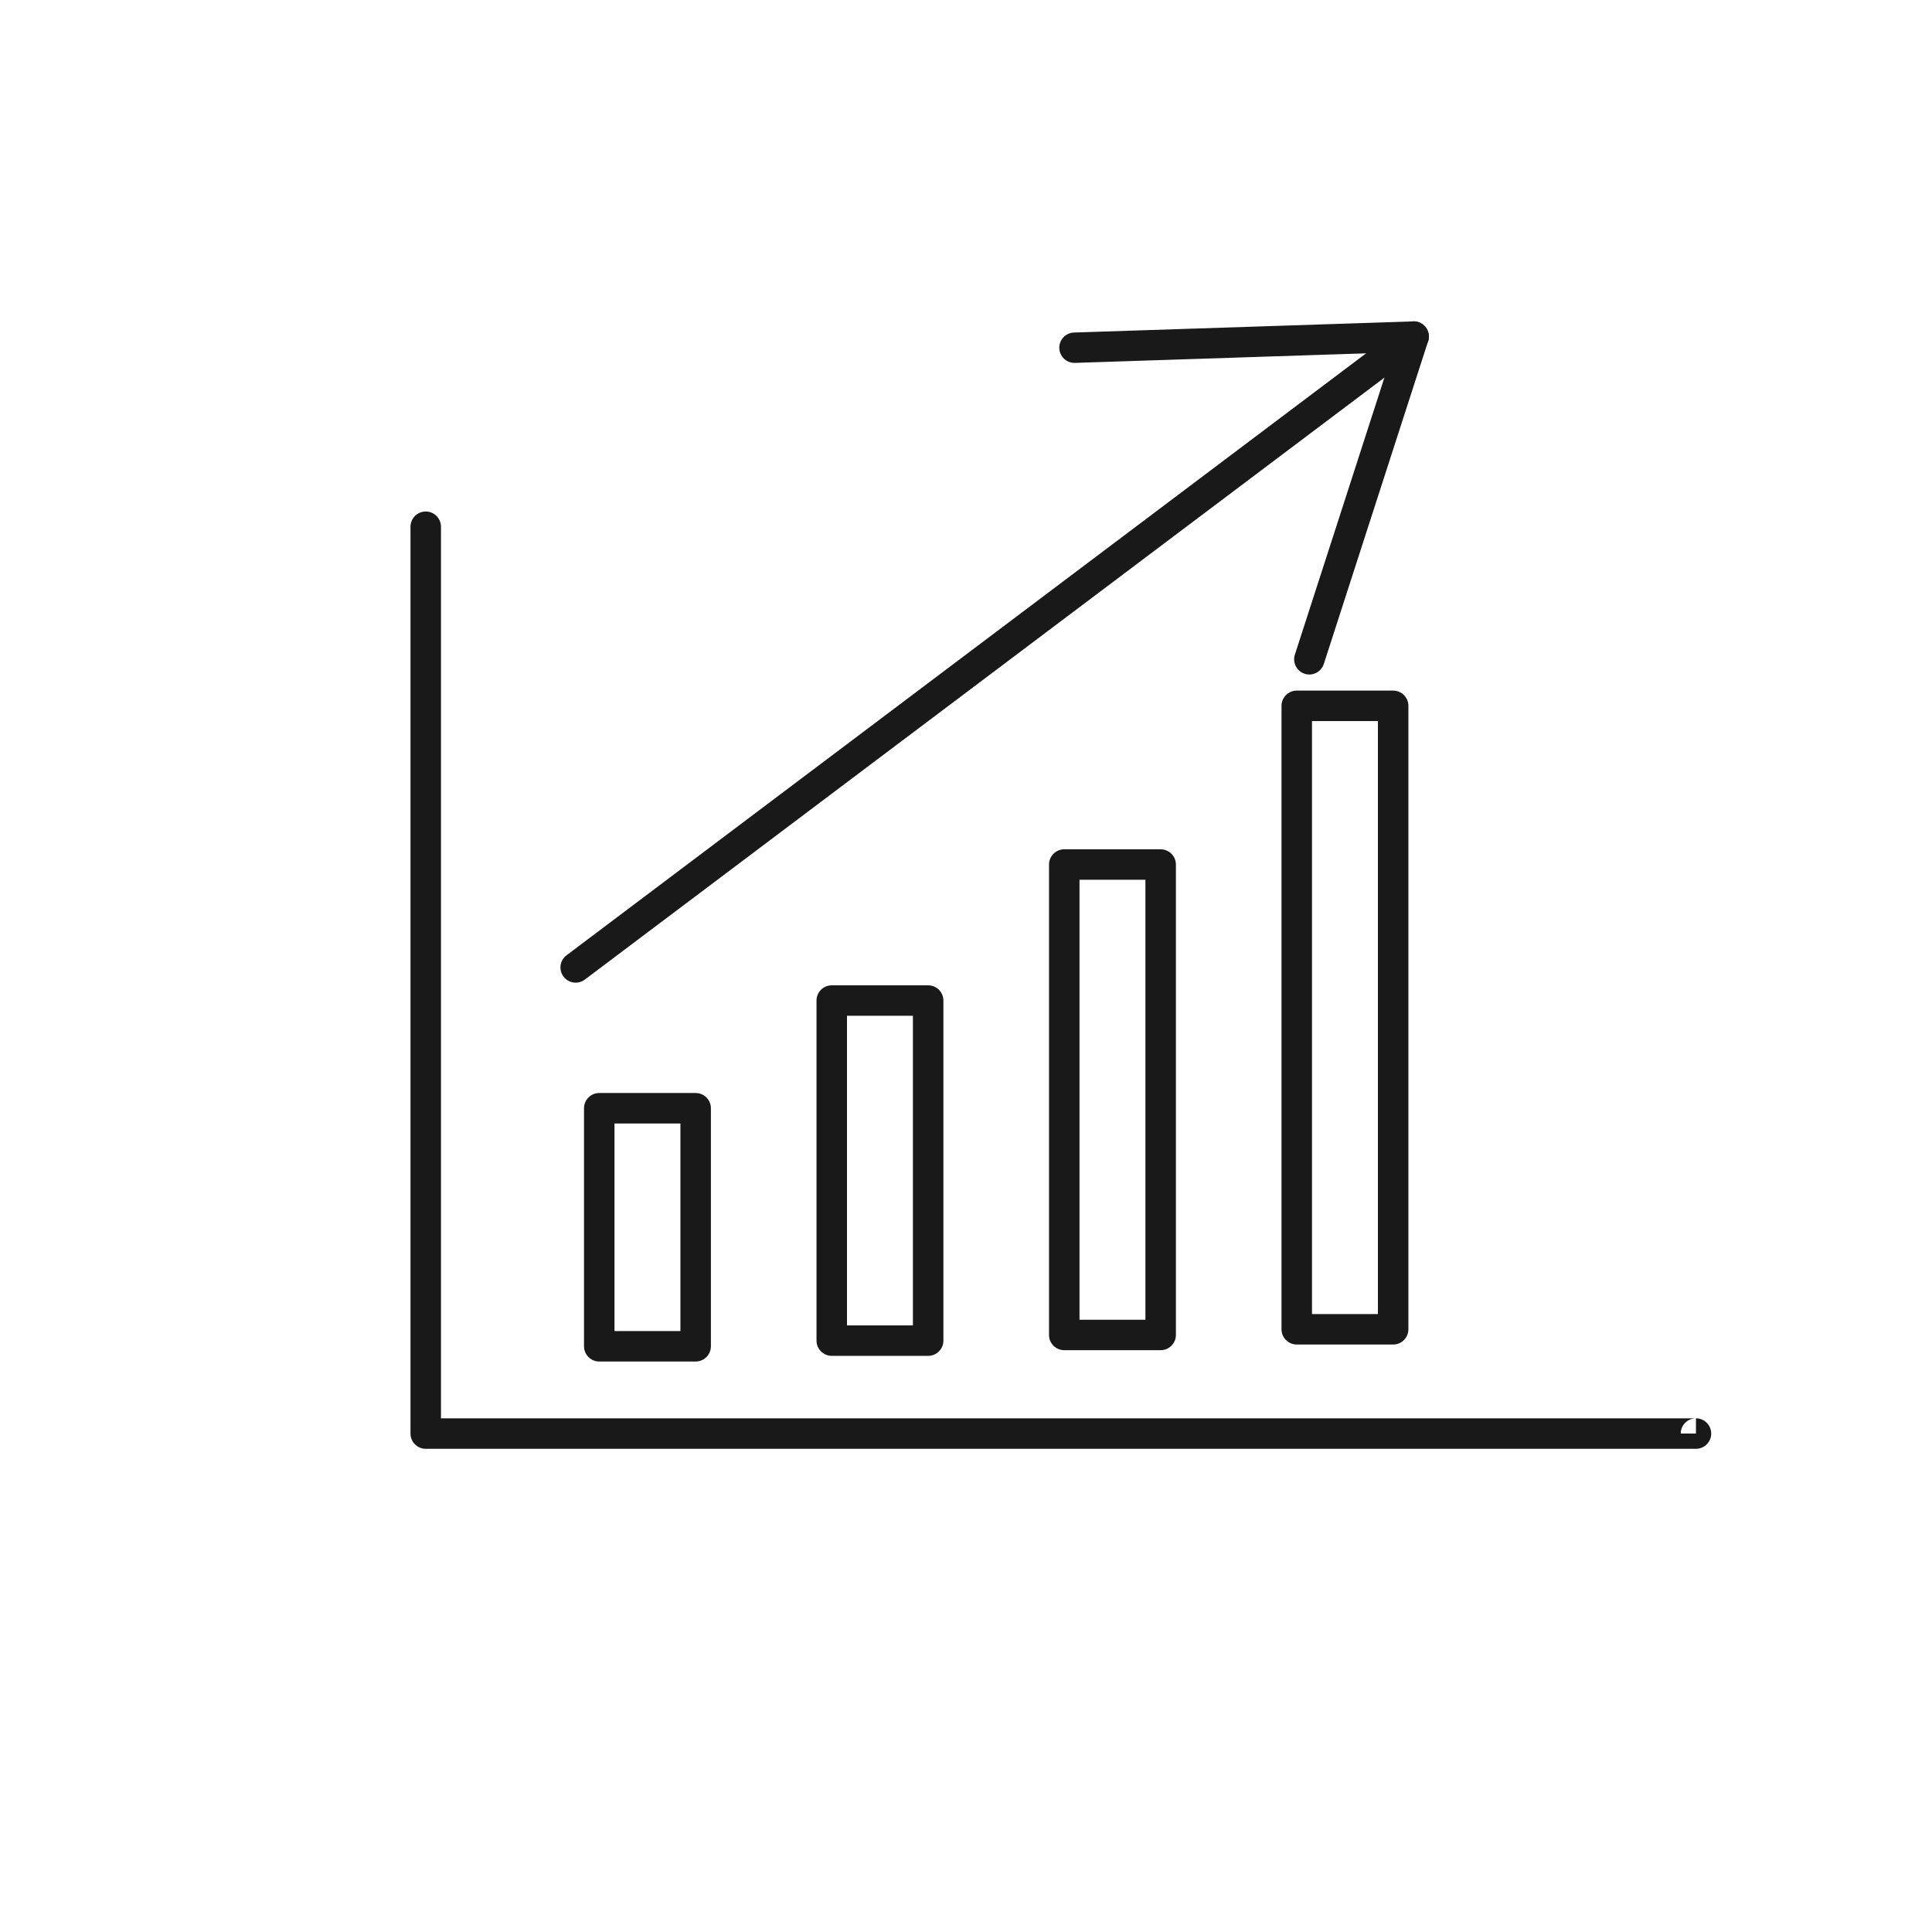<svg xmlns="http://www.w3.org/2000/svg" xmlns:xlink="http://www.w3.org/1999/xlink" zoomAndPan="magnify" viewBox="0 0 512 512" preserveAspectRatio="xMidYMid meet" version="1.0"><defs><clipPath id="fad09bc791"><path d="M 139 81 L 254 81 L 254 181 L 139 181 Z M 139 81 " clip-rule="nonzero"/></clipPath><clipPath id="3954de84a9"><path d="M 108.637 135 L 453.637 135 L 453.637 384 L 108.637 384 Z M 108.637 135 " clip-rule="nonzero"/></clipPath></defs><rect x="-144" width="1728" fill="#ffffff" y="-81" height="972" fill-opacity="1"/><rect x="-144" width="1728" fill="#ffffff" y="-81" height="972" fill-opacity="1"/><rect x="-144" width="1728" fill="#ffffff" y="-81" height="972" fill-opacity="1"/><g clip-path="url(#3954de84a9)"><path fill="#191919" d="M 453.488 379.91 C 453.488 377.68 451.68 375.871 449.449 375.871 L 449.344 375.875 L 449.449 375.875 L 449.449 379.91 L 445.41 379.91 C 445.41 377.715 447.16 375.93 449.344 375.875 L 116.863 375.875 L 116.863 139.594 C 116.863 137.363 115.055 135.555 112.824 135.555 C 110.594 135.555 108.785 137.363 108.785 139.594 L 108.785 379.91 C 108.785 382.141 110.594 383.949 112.824 383.949 L 449.449 383.949 C 451.68 383.949 453.488 382.141 453.488 379.91 Z M 453.488 379.91 " fill-opacity="1" fill-rule="nonzero"/></g><path fill="#191919" d="M 158.809 289.66 L 184.355 289.66 C 186.586 289.66 188.395 291.469 188.395 293.695 L 188.395 356.781 C 188.395 359.008 186.586 360.816 184.355 360.816 L 158.809 360.816 C 156.578 360.816 154.77 359.008 154.77 356.781 L 154.77 293.695 C 154.77 291.469 156.578 289.66 158.809 289.66 Z M 180.316 297.734 L 162.848 297.734 L 162.848 352.742 L 180.316 352.742 Z M 180.316 297.734 " fill-opacity="1" fill-rule="nonzero"/><path fill="#191919" d="M 220.422 261.121 L 245.973 261.121 C 248.203 261.121 250.012 262.93 250.012 265.16 L 250.012 355.277 C 250.012 357.508 248.203 359.316 245.973 359.316 L 220.422 359.316 C 218.191 359.316 216.383 357.508 216.383 355.277 L 216.383 265.16 C 216.383 262.93 218.191 261.121 220.422 261.121 Z M 241.93 269.195 L 224.461 269.195 L 224.461 351.242 L 241.93 351.242 Z M 241.93 269.195 " fill-opacity="1" fill-rule="nonzero"/><path fill="#191919" d="M 282.039 225.074 L 307.586 225.074 C 309.816 225.074 311.625 226.883 311.625 229.109 L 311.625 353.777 C 311.625 356.004 309.816 357.812 307.586 357.812 L 282.039 357.812 C 279.809 357.812 278 356.004 278 353.777 L 278 229.109 C 278 226.883 279.809 225.074 282.039 225.074 Z M 303.547 233.148 L 286.078 233.148 L 286.078 349.738 L 303.547 349.738 Z M 303.547 233.148 " fill-opacity="1" fill-rule="nonzero"/><path fill="#191919" d="M 343.652 183.016 L 369.199 183.016 C 371.43 183.016 373.238 184.824 373.238 187.055 L 373.238 352.277 C 373.238 354.504 371.43 356.312 369.199 356.312 L 343.652 356.312 C 341.422 356.312 339.613 354.504 339.613 352.277 L 339.613 187.055 C 339.613 184.824 341.422 183.016 343.652 183.016 Z M 365.16 191.094 L 347.691 191.094 L 347.691 348.238 L 365.16 348.238 Z M 365.16 191.094 " fill-opacity="1" fill-rule="nonzero"/><path fill="#191919" d="M 284.625 88.125 C 282.402 88.191 280.656 90.051 280.727 92.27 C 280.797 94.492 282.652 96.234 284.875 96.168 L 369.035 93.406 L 343.152 173.496 C 342.477 175.613 343.641 177.879 345.758 178.559 C 347.875 179.238 350.145 178.074 350.824 175.957 L 378.363 90.742 C 378.574 90.227 378.688 89.656 378.668 89.062 C 378.594 86.836 376.727 85.09 374.496 85.16 L 374.496 85.176 Z M 284.625 88.125 " fill-opacity="1" fill-rule="nonzero"/><path fill="#191919" d="M 377.059 92.414 C 378.836 91.074 379.191 88.543 377.848 86.77 C 376.508 84.992 373.977 84.641 372.199 85.98 L 150.129 253.168 C 148.352 254.508 147.996 257.039 149.34 258.812 C 150.68 260.59 153.211 260.945 154.988 259.602 Z M 377.059 92.414 " fill-opacity="1" fill-rule="nonzero"/></svg>